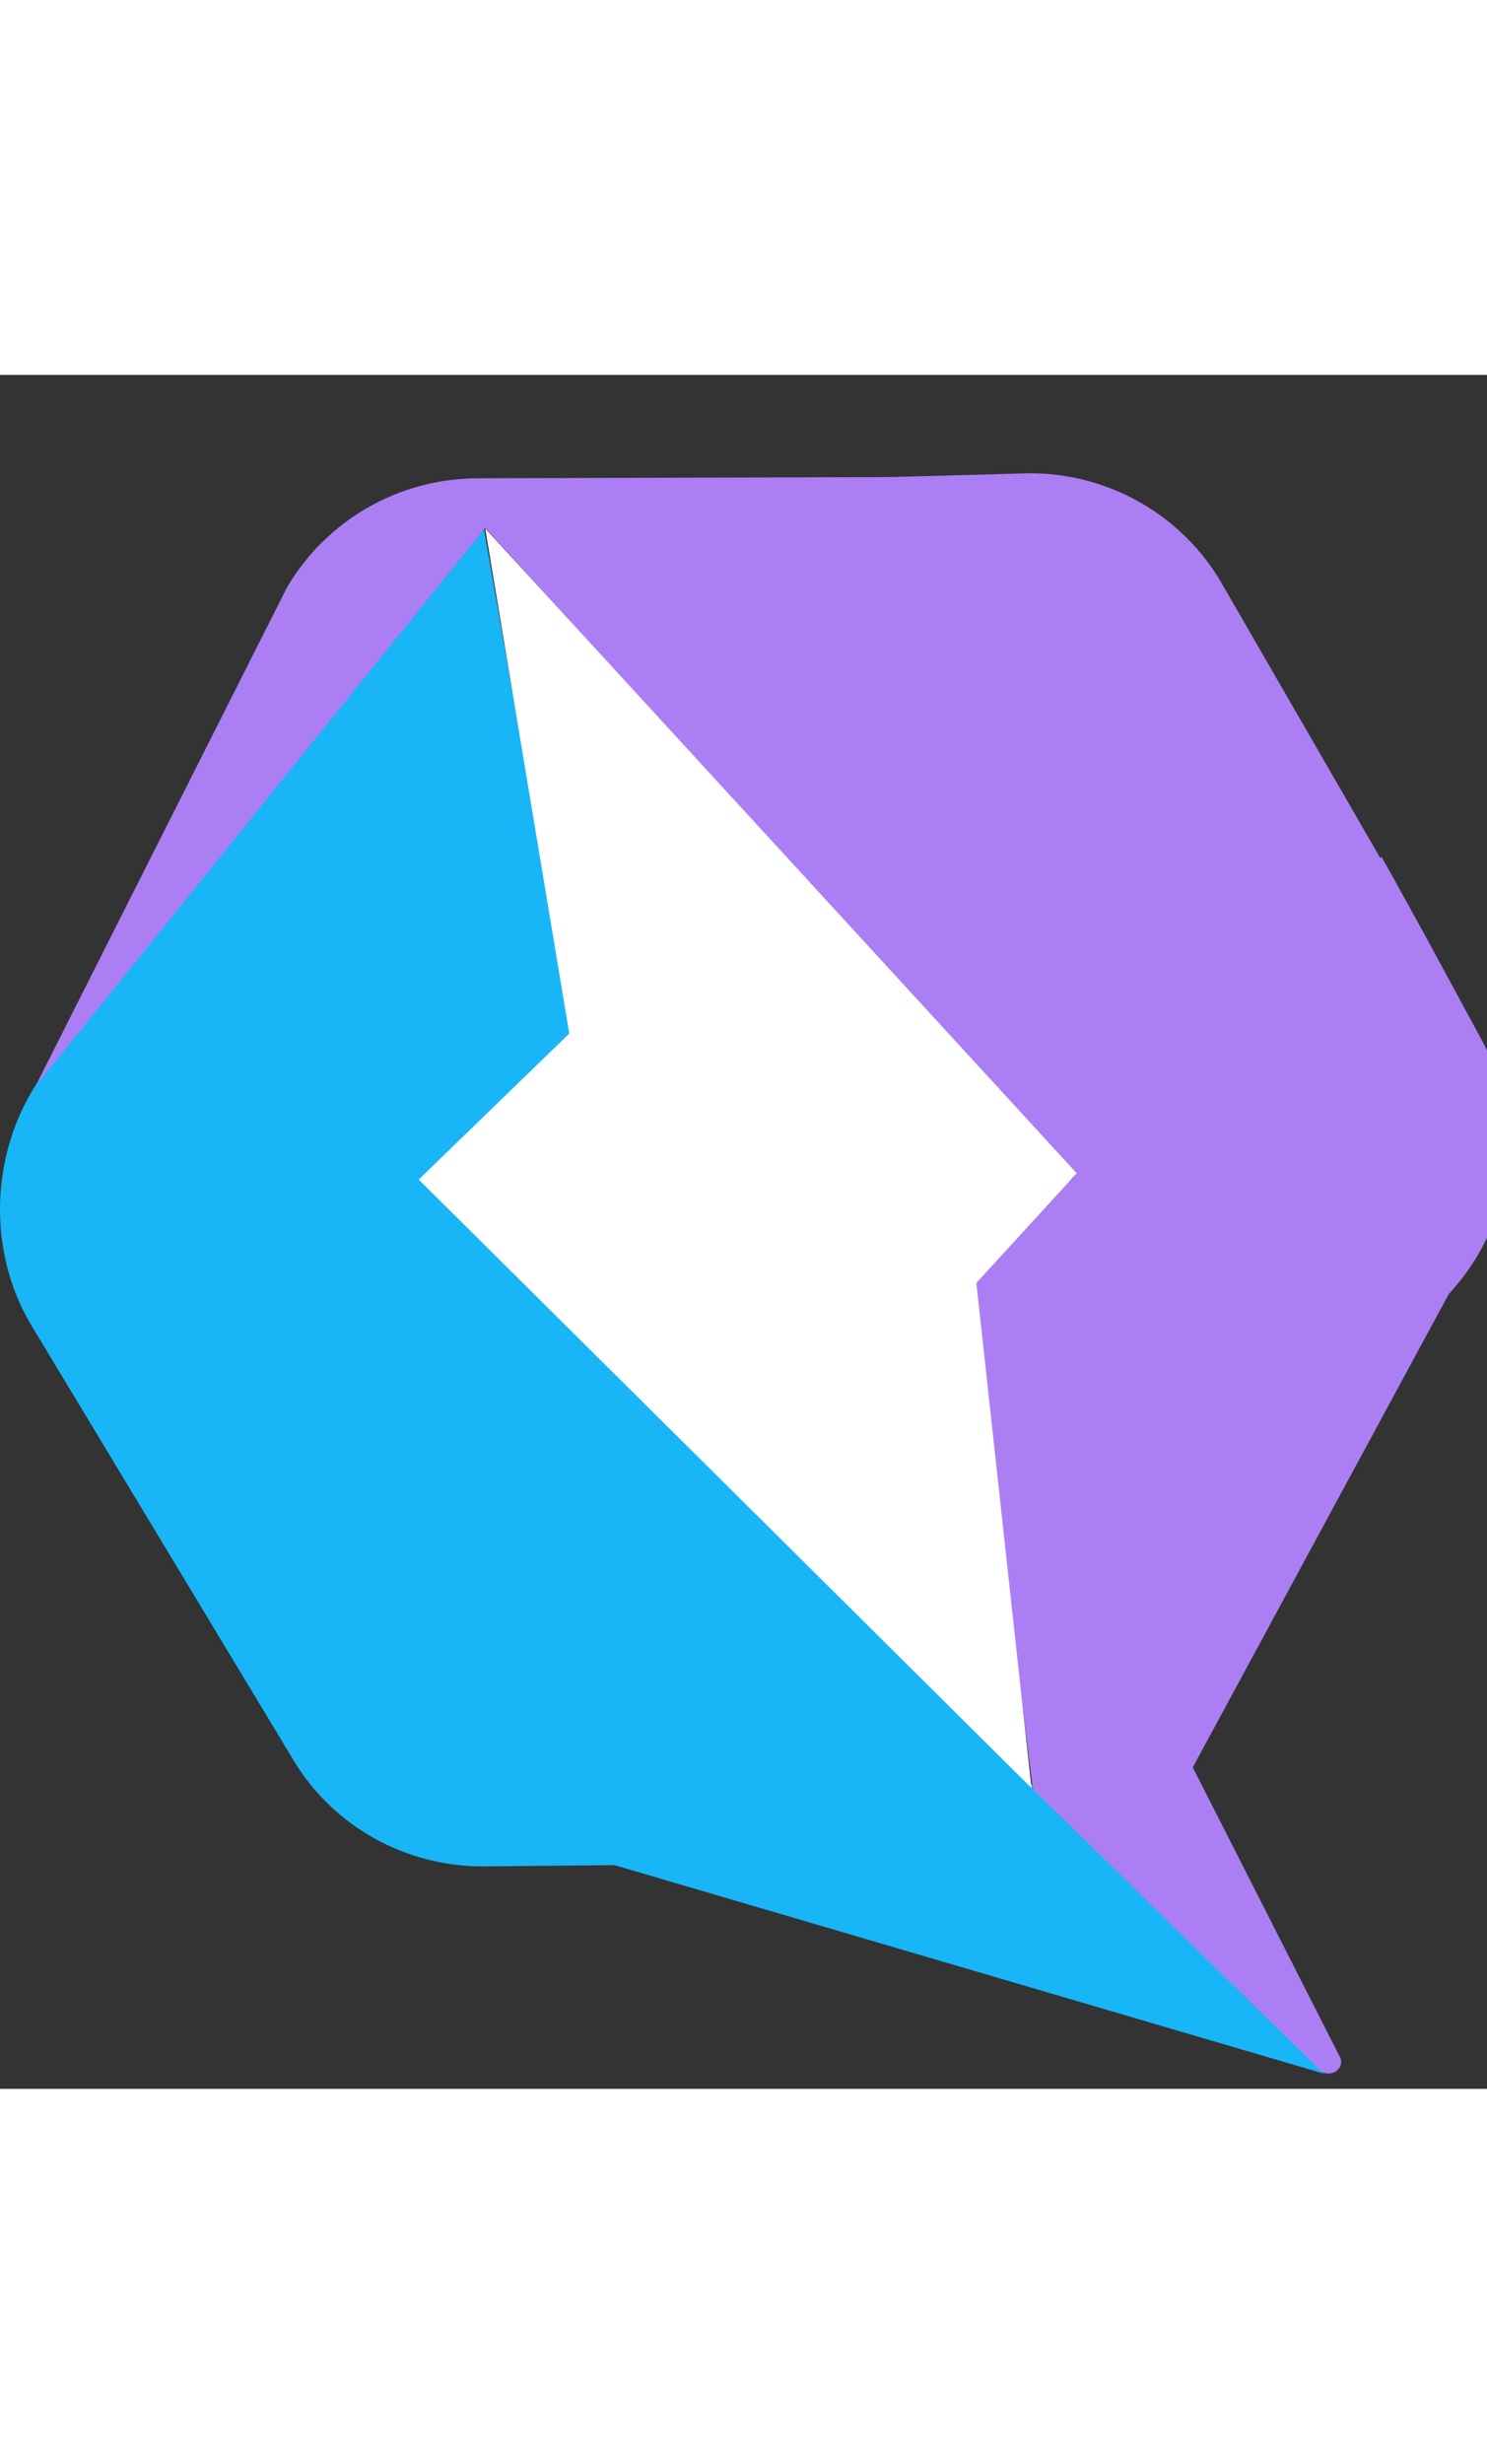 <svg viewBox="0 0 46 53" fill="none" width="32" >
    <rect x="0" y="0" width="46" height="53" fill="#333333" stroke="none"/>
    <path d="M40.973 52.535L32.086 43.699L31.95 43.718V43.621L13.051 24.959L17.708 20.464L14.972 4.767L1.991 20.851C-0.221 23.08 -0.628 26.704 0.963 29.378L9.073 42.827C10.315 44.9 12.566 46.14 14.992 46.121L19.008 46.082L40.973 52.535Z" fill="#18B6F6" style="--darkreader-inline-fill: #0788bc;" data-darkreader-inline-fill=""></path>
    <path d="M45.823 20.541L44.038 17.247L43.107 15.561L42.738 14.902L42.699 14.941L37.809 6.472C36.587 4.341 34.297 3.023 31.814 3.042L27.526 3.159L14.738 3.197C12.313 3.217 10.101 4.496 8.879 6.569L1.098 21.994L15.01 4.728L33.25 24.766L30.009 28.041L31.95 43.718L31.969 43.679V43.718H31.93L31.969 43.757L33.482 45.229L40.836 52.419C41.147 52.709 41.651 52.361 41.438 51.992L36.898 43.059L44.814 28.428L45.066 28.137C45.163 28.021 45.26 27.905 45.338 27.789C46.89 25.676 47.104 22.847 45.823 20.541Z" fill="#AC7EF4" style="--darkreader-inline-fill: #370b7c;" data-darkreader-inline-fill=""></path>
    <path d="M33.308 24.688L15.01 4.748L17.61 20.367L12.953 24.882L31.91 43.699L30.203 28.079L33.308 24.688Z" fill="white" style="--darkreader-inline-fill: #e8e6e3;" data-darkreader-inline-fill=""></path>
</svg>
